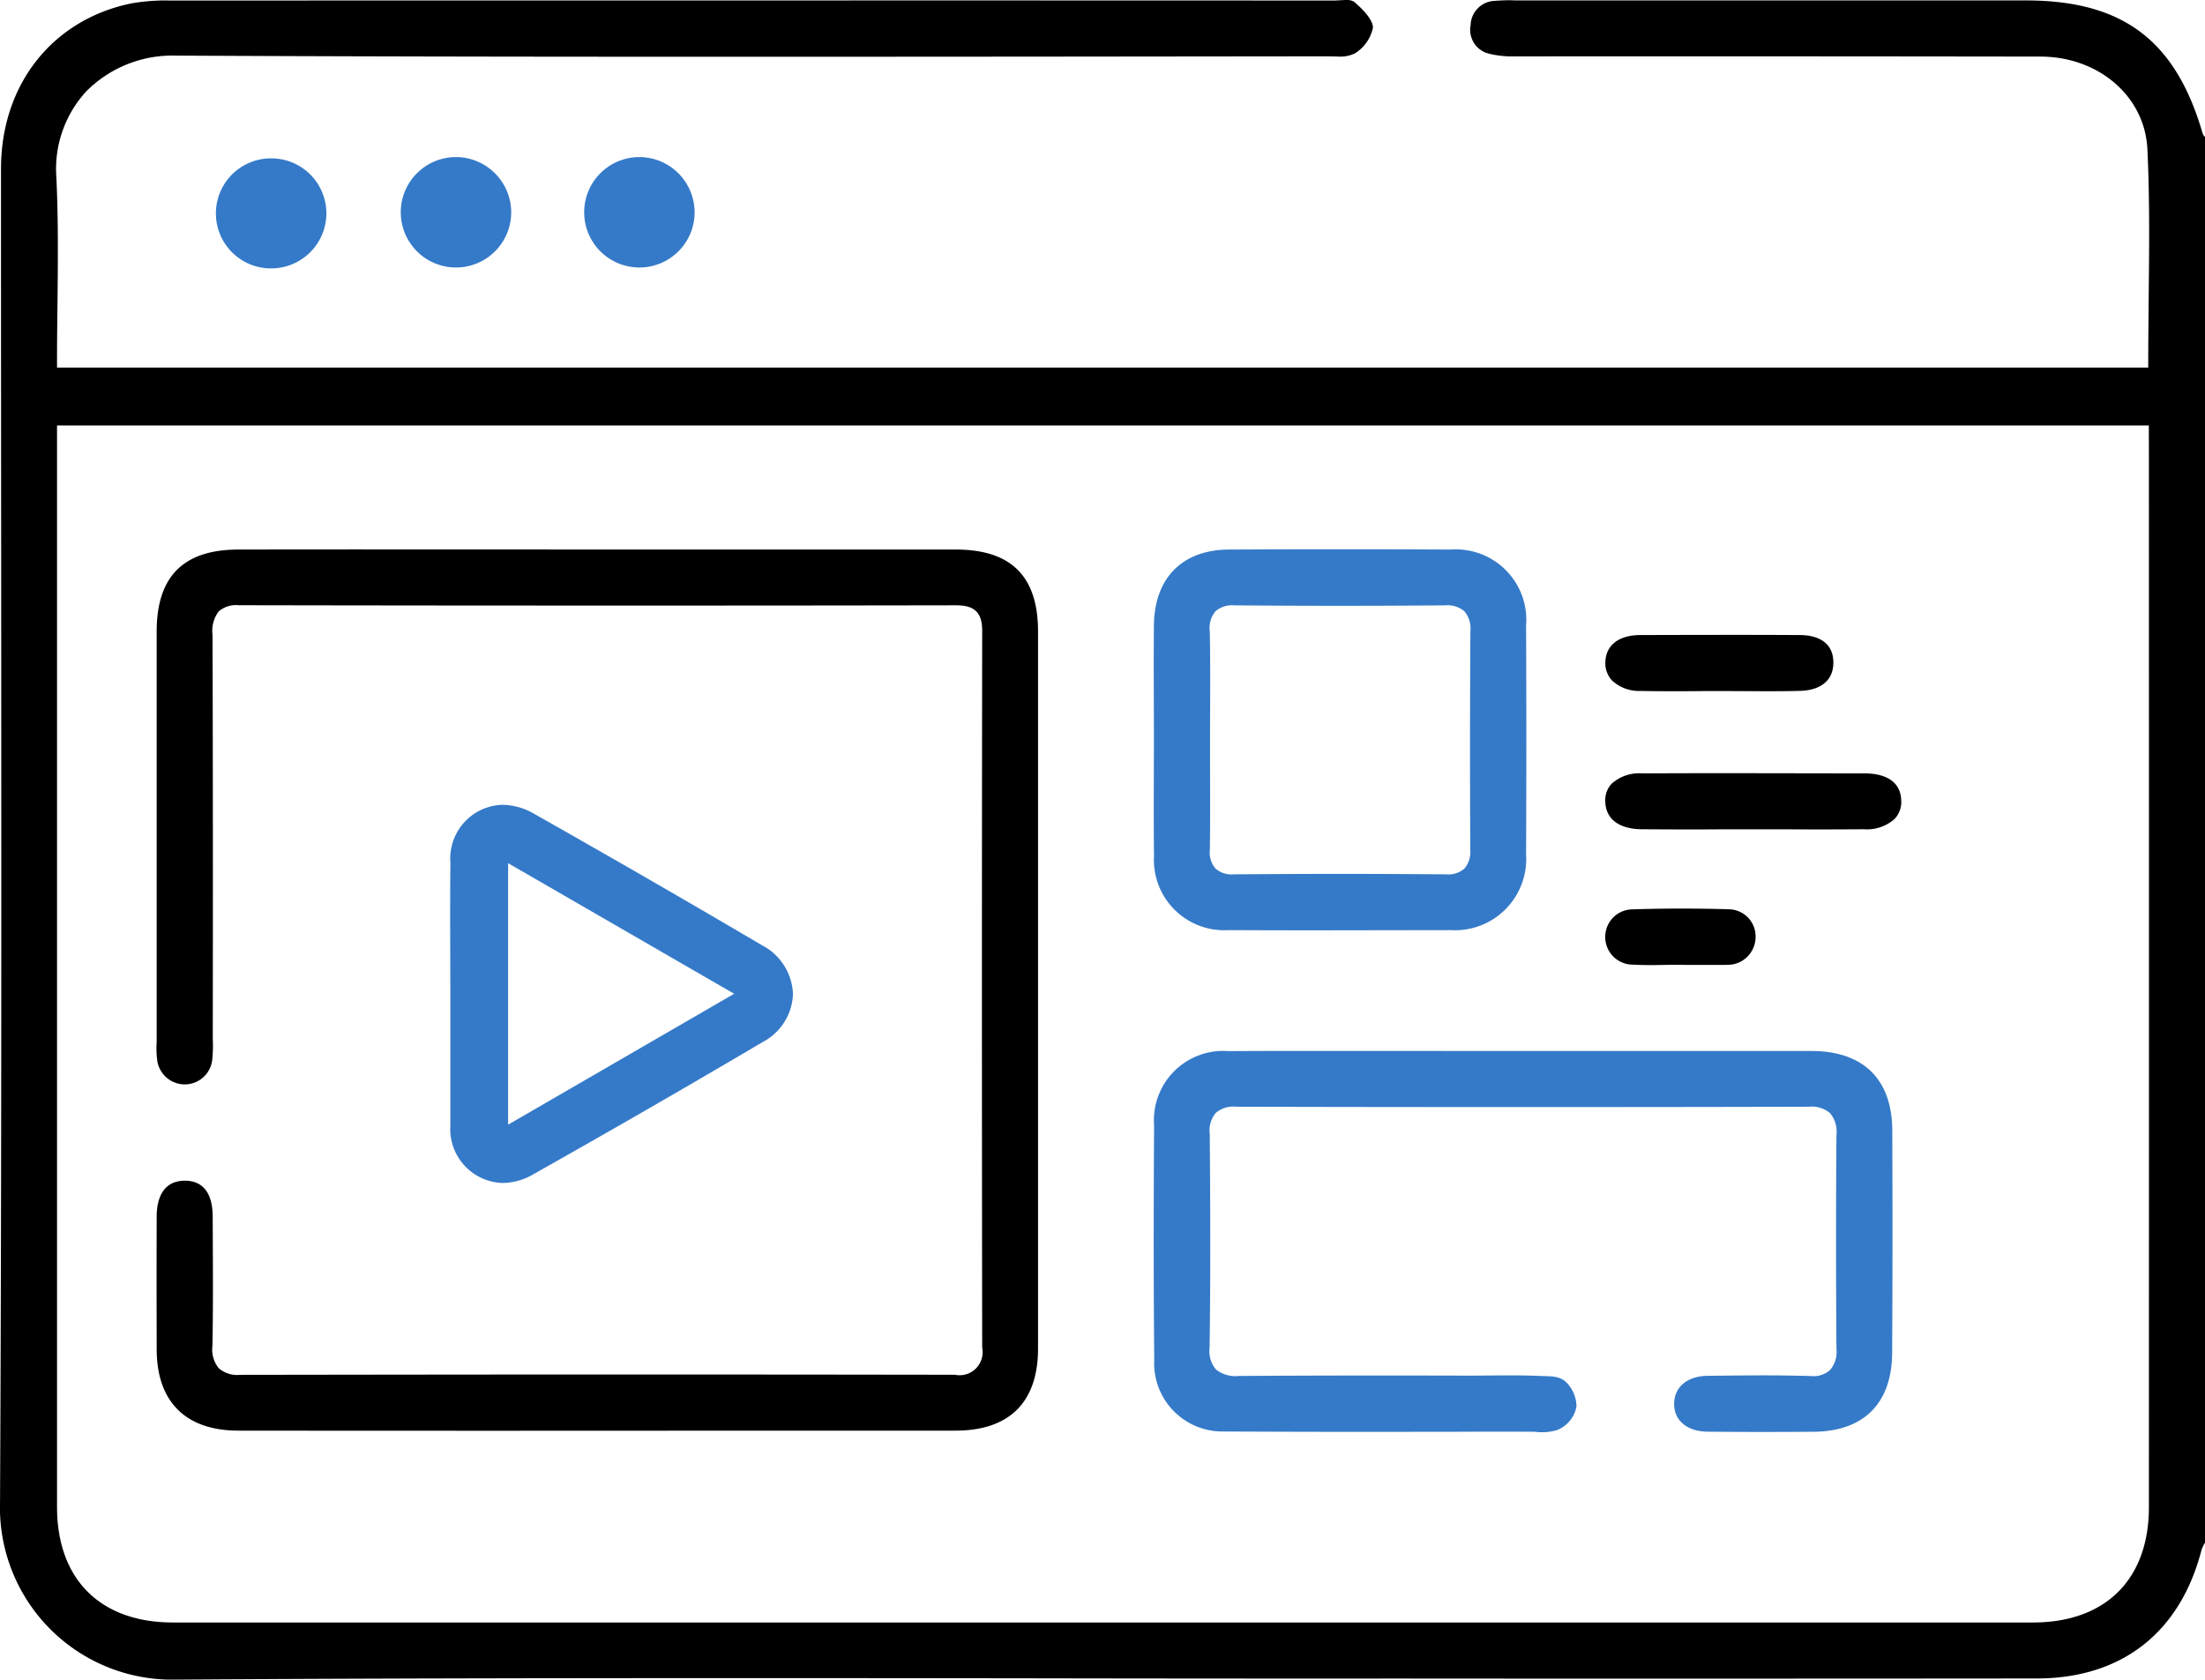<svg xmlns="http://www.w3.org/2000/svg" width="139.77" height="106.48" viewBox="0 0 139.77 106.48">
  <g id="Group_1974" data-name="Group 1974" transform="translate(-333.57 -395.74)">
    <path id="Path_7592" data-name="Path 7592" d="M473.184,404.177c-1.716-5.9-5.071-8.41-11.211-8.41H429.647c-.149-.006-.288-.011-.426-.011-.3,0-.615.017-.919.039a1.583,1.583,0,0,0-1.511,1.517v.017l-.005.022a1.554,1.554,0,0,0,1.152,1.788,6.049,6.049,0,0,0,1.451.177h.221q4.924-.008,9.827-.006,11.734,0,23.468.017c3.7.006,6.61,2.519,6.782,5.841.155,3.156.116,6.372.083,9.489-.011,1.345-.028,2.735-.028,4.108v.277H337.185v-.277c0-1.229.011-2.464.028-3.66.028-2.685.061-5.453-.072-8.155a7.26,7.26,0,0,1,1.91-5.431,7.694,7.694,0,0,1,5.675-2.253h.05c10.026.05,20.949.072,34.386.072q11.12,0,22.245-.011l16.232-.017c.116,0,.233.006.354.006s.244.006.365.006a2.1,2.1,0,0,0,1.118-.21,2.541,2.541,0,0,0,1.124-1.628c-.006-.233-.166-.758-1.207-1.639a.9.9,0,0,0-.5-.105c-.127,0-.255.011-.388.017s-.266.017-.388.017q-16.019-.008-32.022-.006-20.836,0-41.666.006c-.133,0-.255-.006-.376-.006a12.838,12.838,0,0,0-2.165.188c-5.01,1.035-8.255,5.154-8.255,10.491q0,12.174.011,24.36c.011,19.715.028,40.1-.072,60.146a10.914,10.914,0,0,0,11.211,11.266h.083c10.253-.066,21.52-.094,35.454-.094q10.513,0,21.032.017t21.038.011q8.778.008,17.567.006,11.352,0,22.7-.011c5.387,0,9.1-2.89,10.458-8.133V494l.006-.011a2.648,2.648,0,0,1,.221-.454V404.421A.53.53,0,0,1,473.184,404.177Zm-3.4,20.279q.008,33.417,0,66.834c0,4.573-2.746,7.308-7.347,7.308H344.515c-4.59-.006-7.33-2.74-7.33-7.325V422.713H469.78Z" transform="translate(0 0)"/>
    <g id="Group_1966" data-name="Group 1966" transform="translate(358.976 405.694)">
      <path id="Path_7623" data-name="Path 7623" d="M386.458,417.224a3.5,3.5,0,1,1-3.5-3.5h.05A3.512,3.512,0,0,1,386.458,417.224Z" transform="translate(-379.46 -413.72)" fill="#357ac8"/>
      <path id="Path_7637" data-name="Path 7637" d="M386.458,417.224a3.5,3.5,0,1,1-3.5-3.5h.05A3.512,3.512,0,0,1,386.458,417.224Z" transform="translate(-367.834 -413.72)" fill="#357ac8"/>
    </g>
    <g id="Group_1967" data-name="Group 1967" transform="translate(347.289 405.777)">
      <path id="Path_7624" data-name="Path 7624" d="M365.32,417.4a3.5,3.5,0,0,1-3.482,3.449h-.061a3.488,3.488,0,0,1,.055-6.976h.044A3.49,3.49,0,0,1,365.32,417.4Z" transform="translate(-358.35 -413.87)" fill="#357ac8"/>
    </g>
    <path id="Path_7625" data-name="Path 7625" d="M407.366,463.843v45.464c0,3.4-1.81,5.21-5.232,5.21q-11.36,0-22.726.006t-22.732-.006c-3.327,0-5.165-1.821-5.176-5.127-.006-2.541-.011-5.536,0-8.487.006-.83.244-2.231,1.788-2.231,1.445.006,1.755,1.229,1.761,2.253l.006,1.379c.011,2.242.022,4.556-.022,6.832a1.874,1.874,0,0,0,.4,1.423,1.775,1.775,0,0,0,1.345.421c7.917-.011,15.945-.022,23.873-.022q10.721,0,21.448.017a1.459,1.459,0,0,0,1.727-1.711c-.022-15.081-.022-30.378,0-45.459,0-1.14-.476-1.611-1.65-1.611q-9.949.017-19.9.017c-8.482,0-17.085-.006-25.572-.022a1.689,1.689,0,0,0-1.273.393,2.022,2.022,0,0,0-.393,1.478c.028,8.493.028,17.107.017,25.616A8.764,8.764,0,0,1,355.02,491a1.752,1.752,0,0,1-1.744,1.567c-.061,0-.127-.006-.194-.011a1.763,1.763,0,0,1-1.545-1.484,6.129,6.129,0,0,1-.039-1.2V463.86c0-3.5,1.7-5.2,5.193-5.2q5.008-.008,10.021-.006,6.361,0,12.711.006h22.732C405.661,458.661,407.361,460.355,407.366,463.843Z" transform="translate(-7.997 -28.081)"/>
    <g id="Group_1968" data-name="Group 1968" transform="translate(406.692 462.364)">
      <path id="Path_7626" data-name="Path 7626" d="M512.464,535.214c-.017,3.211-1.794,4.988-4.994,5.01-1.118.005-2.237.011-3.349.011s-2.237-.006-3.355-.017c-1.3-.011-2.132-.709-2.12-1.777s.83-1.749,2.148-1.766l.57-.005c.991-.011,1.976-.022,2.967-.022,1.08,0,2.021.017,2.89.039a.885.885,0,0,0,.122.006,1.565,1.565,0,0,0,1.19-.388,1.766,1.766,0,0,0,.4-1.34c-.033-4.5-.033-9.052,0-13.547a1.849,1.849,0,0,0-.4-1.39,1.821,1.821,0,0,0-1.367-.41c-6.024.017-12.125.022-18.143.022s-12.124-.006-18.142-.022a1.7,1.7,0,0,0-1.29.393,1.722,1.722,0,0,0-.382,1.334c.028,3.732.061,8.642-.011,13.547a1.814,1.814,0,0,0,.4,1.378,1.961,1.961,0,0,0,1.445.415h.05c2.735-.017,5.664-.028,8.952-.028q2.761,0,5.522.008c1.541,0,3.083-.048,4.623.022.637.029,1.252-.032,1.7.486a2.23,2.23,0,0,1,.565,1.438,1.978,1.978,0,0,1-1.254,1.512,3.4,3.4,0,0,1-1.382.1q-.836-.006-1.672-.006c-1.135,0-2.271,0-3.406.007-1.943,0-3.886.005-5.83.005-3.41,0-6.19-.011-8.753-.022h-.127a4.328,4.328,0,0,1-4.346-4.224c0-.089,0-.177.006-.282-.044-4.44-.044-9.179-.011-14.915a4.393,4.393,0,0,1,4.711-4.695q3.438-.017,6.876-.011h5.88c1.954.005,3.914.005,5.868.005h18.347c3.277.006,5.093,1.794,5.11,5.027C512.491,525.791,512.491,530.535,512.464,535.214Z" transform="translate(-465.647 -516.08)" fill="#357ac8"/>
    </g>
    <g id="Group_1969" data-name="Group 1969" transform="translate(406.704 430.563)">
      <path id="Path_7598" data-name="Path 7598" d="M489.271,463.473a4.465,4.465,0,0,0-4.75-4.817q-3.521-.017-7.048-.017t-7.048.017c-2.94.017-4.711,1.8-4.745,4.794-.017,1.661-.011,3.361-.005,4.994,0,.753.005,1.506.005,2.253,0,.775-.005,1.545-.005,2.32-.006,1.661-.011,3.377.011,5.066a4.459,4.459,0,0,0,4.717,4.7q3.521.017,7.048.011t7.042-.011a4.517,4.517,0,0,0,4.778-4.806C489.293,473.167,489.293,468.29,489.271,463.473Zm-3.538,14.184a1.661,1.661,0,0,1-.371,1.224,1.539,1.539,0,0,1-1.152.365h-.028c-2.226-.017-4.479-.028-6.7-.028s-4.484.011-6.71.028h-.028a1.529,1.529,0,0,1-1.163-.371,1.573,1.573,0,0,1-.354-1.207c.022-1.655.017-3.349.011-4.983v-1.993c0-.648,0-1.29.006-1.932.006-1.611.011-3.278-.022-4.911a1.651,1.651,0,0,1,.36-1.279,1.6,1.6,0,0,1,1.2-.376h.039c2.2.017,4.44.028,6.644.028s4.435-.011,6.638-.028h.039a1.638,1.638,0,0,1,1.224.382,1.685,1.685,0,0,1,.376,1.251C485.711,468.417,485.711,473.068,485.734,477.657Z" transform="translate(-465.67 -458.64)" fill="#357ac8"/>
    </g>
    <g id="Group_1970" data-name="Group 1970" transform="translate(362.105 446.763)">
      <path id="Path_7599" data-name="Path 7599" d="M404.858,496.791c-4.767-2.807-9.622-5.608-14.433-8.327a4.075,4.075,0,0,0-2.015-.565,3.405,3.405,0,0,0-3.283,3.676c-.022,1.9-.017,3.831-.011,5.7,0,.83.006,1.666.006,2.5v8.482a3.419,3.419,0,0,0,3.316,3.615,3.9,3.9,0,0,0,1.921-.537c4.855-2.735,9.755-5.558,14.555-8.393a3.58,3.58,0,0,0,1.927-3.051A3.648,3.648,0,0,0,404.858,496.791Zm-2.159,3.327-13.5,7.817-.415.238V491.6l.415.238,13.5,7.8.415.238Z" transform="translate(-385.111 -487.9)" fill="#357ac8"/>
    </g>
    <g id="Group_1971" data-name="Group 1971" transform="translate(435.326 444.758)">
      <path id="Path_7627" data-name="Path 7627" d="M536.126,486.007a1.549,1.549,0,0,1-.426,1.179,2.64,2.64,0,0,1-1.927.648c-1,.006-1.988.011-2.984.011-.687,0-1.373-.006-2.059-.006h-4.136c-.692.006-1.384.006-2.076.006-.941,0-1.882-.006-2.824-.011-1.445-.011-2.292-.642-2.325-1.738a1.517,1.517,0,0,1,.415-1.163,2.626,2.626,0,0,1,1.938-.642q3.521-.017,7.042-.011t7.042.011C534.653,484.291,536.082,484.518,536.126,486.007Z" transform="translate(-517.368 -484.28)"/>
    </g>
    <g id="Group_1972" data-name="Group 1972" transform="translate(435.331 435.989)">
      <path id="Path_7628" data-name="Path 7628" d="M531.829,470.189c.006,1.107-.764,1.761-2.109,1.8-.6.017-1.257.022-2.054.022-.487,0-.974-.005-1.462-.005s-.974-.006-1.462-.006h-.083c-.52,0-1.041,0-1.556.006s-1.035.005-1.556.005c-.747,0-1.367-.005-1.949-.017a2.507,2.507,0,0,1-1.794-.659,1.6,1.6,0,0,1-.426-1.185c.033-1.057.853-1.689,2.192-1.7q2.533-.008,5.066-.011t5.066.011C531.07,468.462,531.829,469.077,531.829,470.189Z" transform="translate(-517.378 -468.44)"/>
    </g>
    <g id="Group_1973" data-name="Group 1973" transform="translate(435.321 453.34)">
      <path id="Path_7629" data-name="Path 7629" d="M526.893,501.557a1.793,1.793,0,0,1-.509,1.262,1.761,1.761,0,0,1-1.268.526h-.044a1.154,1.154,0,0,1-.138.006h-2.619v-.006h-.221c-.3,0-.609,0-.919.006s-.615.011-.919.011c-.437,0-.8-.011-1.157-.028a1.749,1.749,0,0,1-1.738-1.766,1.744,1.744,0,0,1,1.694-1.738c1.008-.033,2.043-.05,3.089-.05.98,0,2,.011,3.034.044A1.721,1.721,0,0,1,526.893,501.557Z" transform="translate(-517.36 -499.78)"/>
    </g>
  </g>
</svg>
